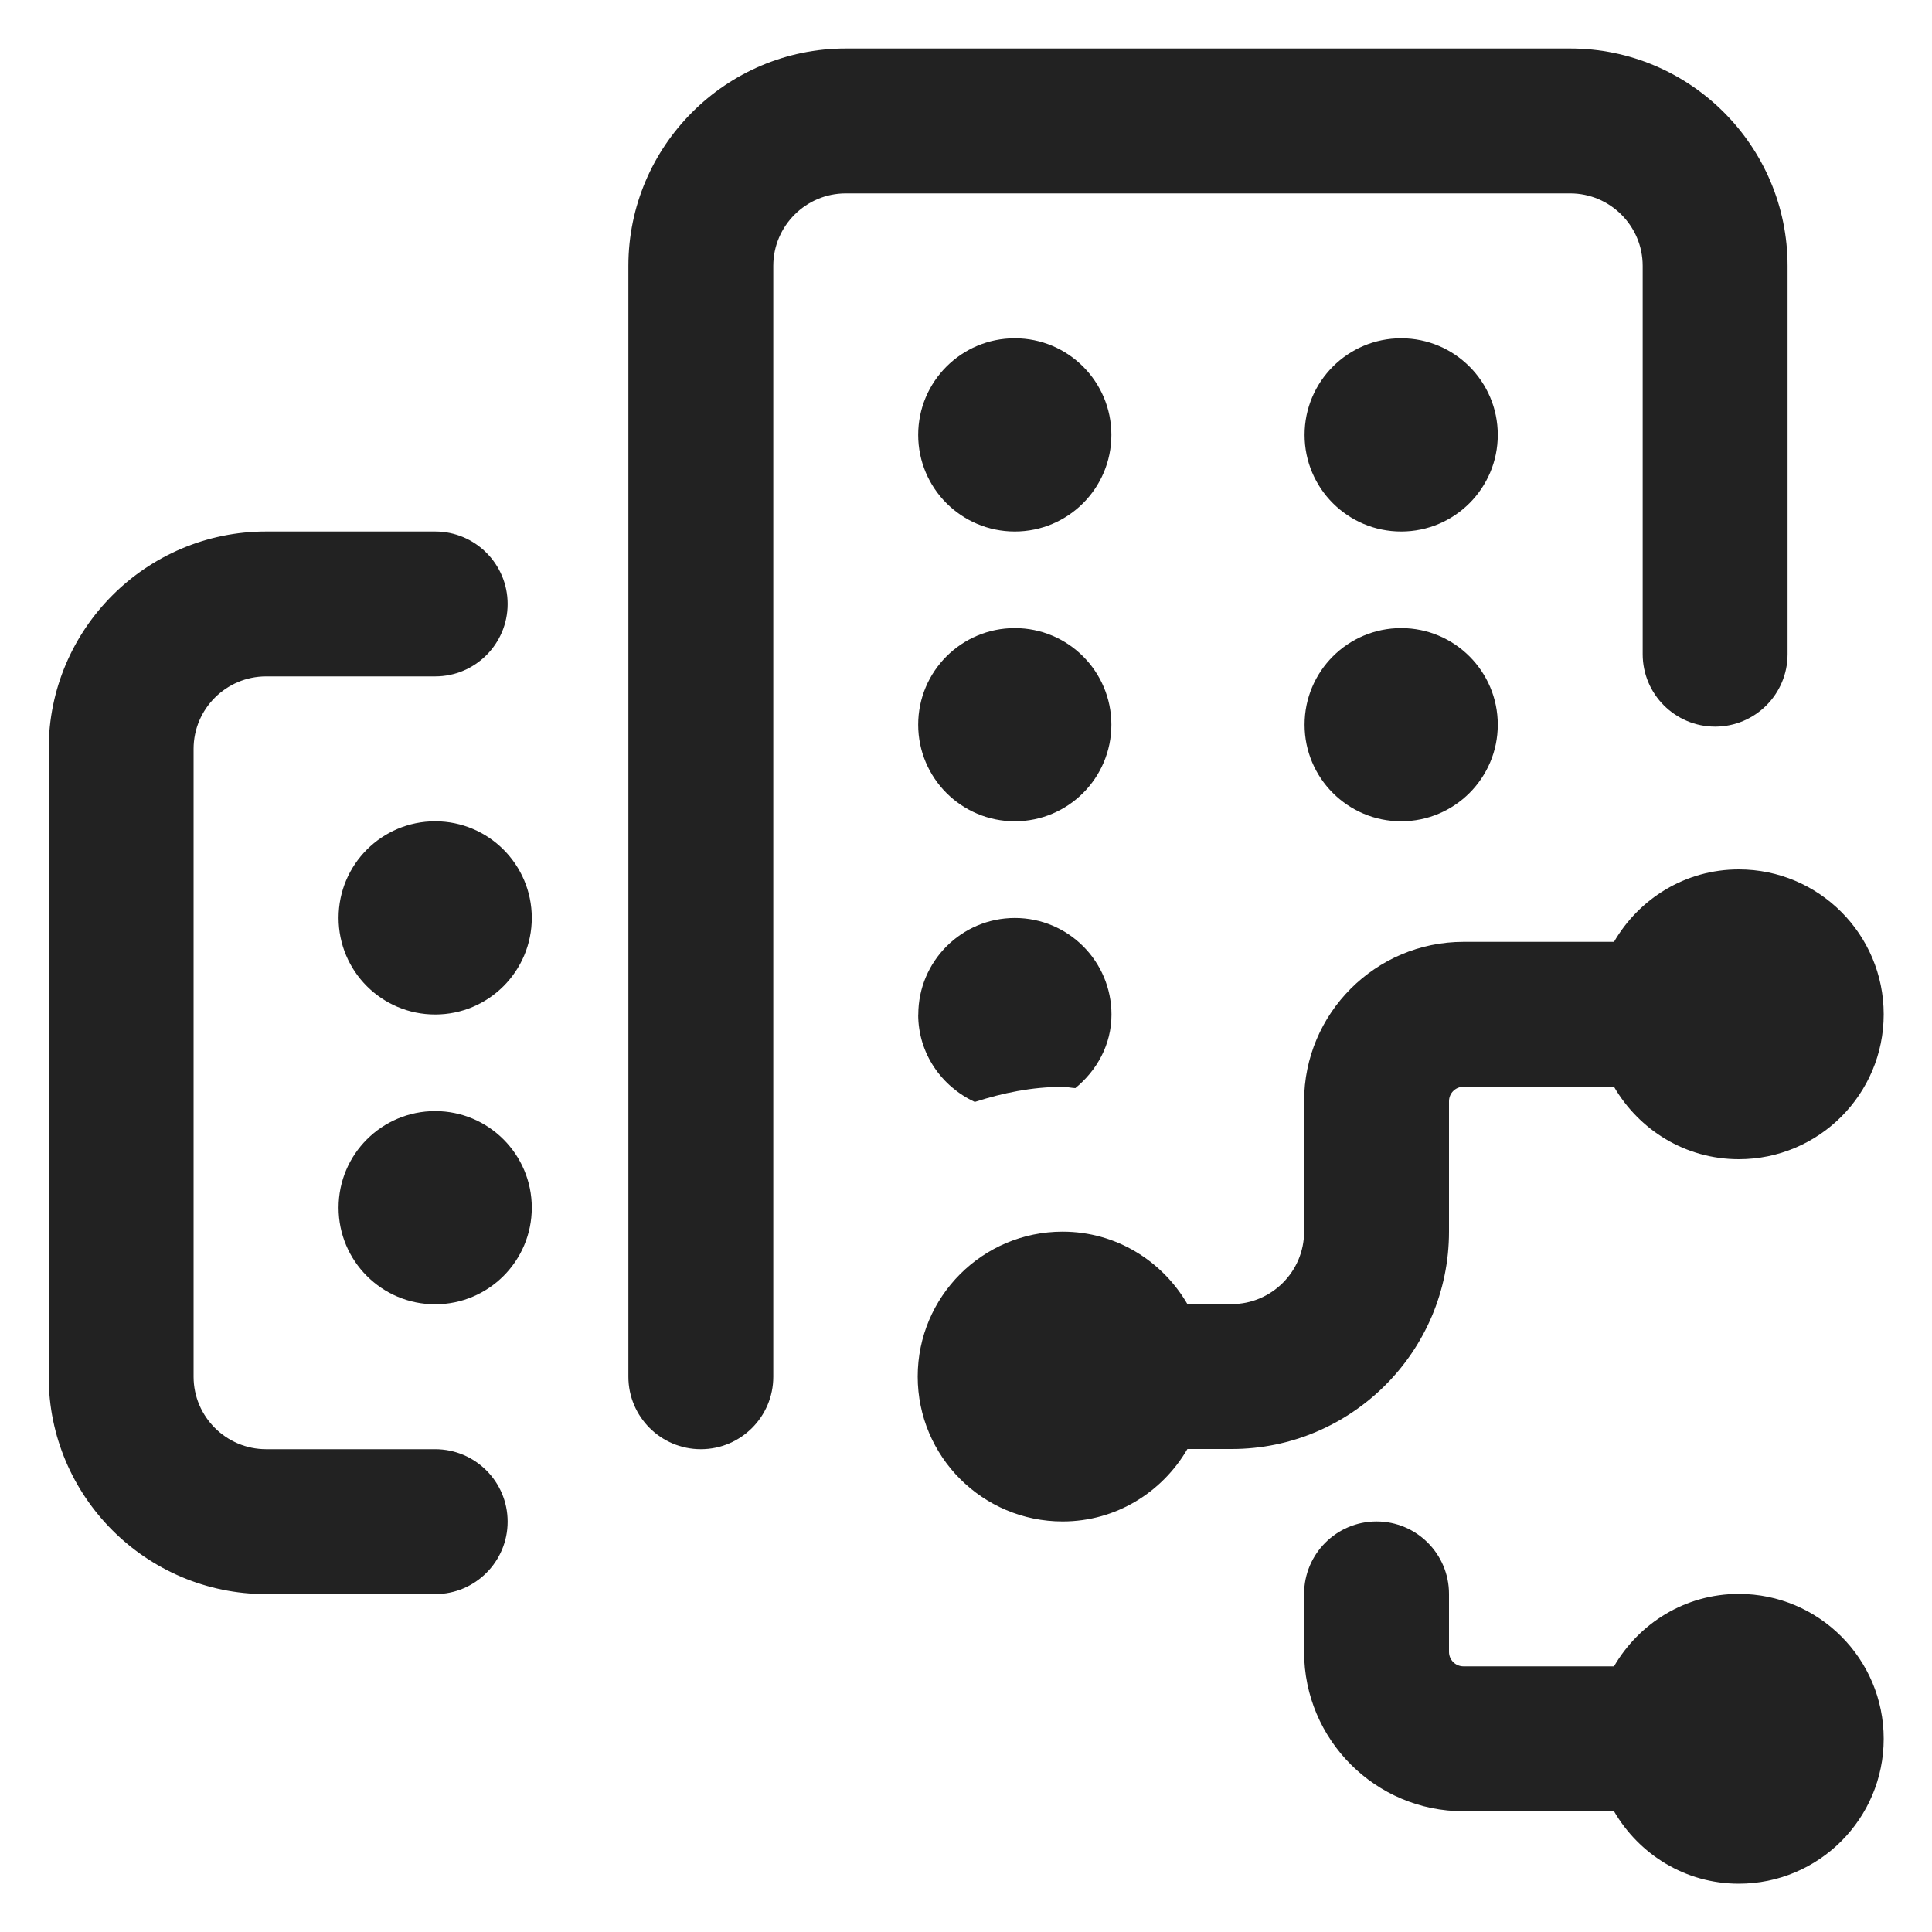 <?xml version="1.0" encoding="UTF-8"?>
<svg id="f" data-name="ICONS" xmlns="http://www.w3.org/2000/svg" width="20" height="20" viewBox="0 0 20 20">
  <path d="M17.005,2.752v4.02c0,.414.336.75.75.75s.75-.336.75-.75V2.752c0-1.24-1.01-2.25-2.25-2.25h-7.5c-1.24,0-2.25,1.01-2.25,2.25v11.5c0,.414.336.75.75.75s.75-.336.75-.75V2.752c0-.413.337-.75.75-.75h7.5c.413,0,.75.337.75.75Z" fill="#222"/>
  <path d="M4.505,15.002h-1.75c-.414,0-.751-.337-.751-.75v-6.5c0-.413.337-.75.751-.75h1.75c.414,0,.75-.336.75-.75s-.336-.75-.75-.75h-1.75c-1.241,0-2.251,1.01-2.251,2.25v6.5c0,1.24,1.01,2.25,2.251,2.25h1.75c.414,0,.75-.336.75-.75s-.336-.75-.75-.75Z" fill="#222"/>
  <circle cx="10.505" cy="4.502" r="1" fill="#222"/>
  <circle cx="14.505" cy="4.502" r="1" fill="#222"/>
  <circle cx="10.505" cy="7.502" r="1" fill="#222"/>
  <circle cx="14.505" cy="7.502" r="1" fill="#222"/>
  <circle cx="4.505" cy="9.502" r="1" fill="#222"/>
  <circle cx="4.505" cy="12.502" r="1" fill="#222"/>
  <path d="M9.505,10.502c0,.403.242.746.586.905.289-.093.591-.156.91-.156.045,0,.087.011.131.013.223-.183.374-.45.374-.761,0-.552-.448-1-1-1s-1,.448-1,1Z" fill="#222"/>
  <path d="M15,12.75v-1.35c0-.083.067-.15.15-.15h1.558c.26.447.738.75,1.292.75.828,0,1.5-.672,1.5-1.5s-.672-1.5-1.5-1.5c-.554,0-1.032.303-1.292.75h-1.558c-.91,0-1.65.74-1.65,1.65v1.35c0,.413-.337.75-.75.75h-.458c-.26-.447-.738-.75-1.292-.75-.828,0-1.5.672-1.5,1.5s.672,1.5,1.5,1.5c.554,0,1.032-.303,1.292-.75h.458c1.24,0,2.25-1.01,2.25-2.25Z" fill="#222"/>
  <path d="M18,16.5c-.554,0-1.032.303-1.292.75h-1.558c-.083,0-.15-.067-.15-.15v-.6c0-.414-.336-.75-.75-.75s-.75.336-.75.75v.6c0,.91.74,1.65,1.65,1.65h1.558c.26.447.738.75,1.292.75.828,0,1.5-.672,1.5-1.5s-.672-1.5-1.5-1.5Z" fill="#222"/>
</svg>